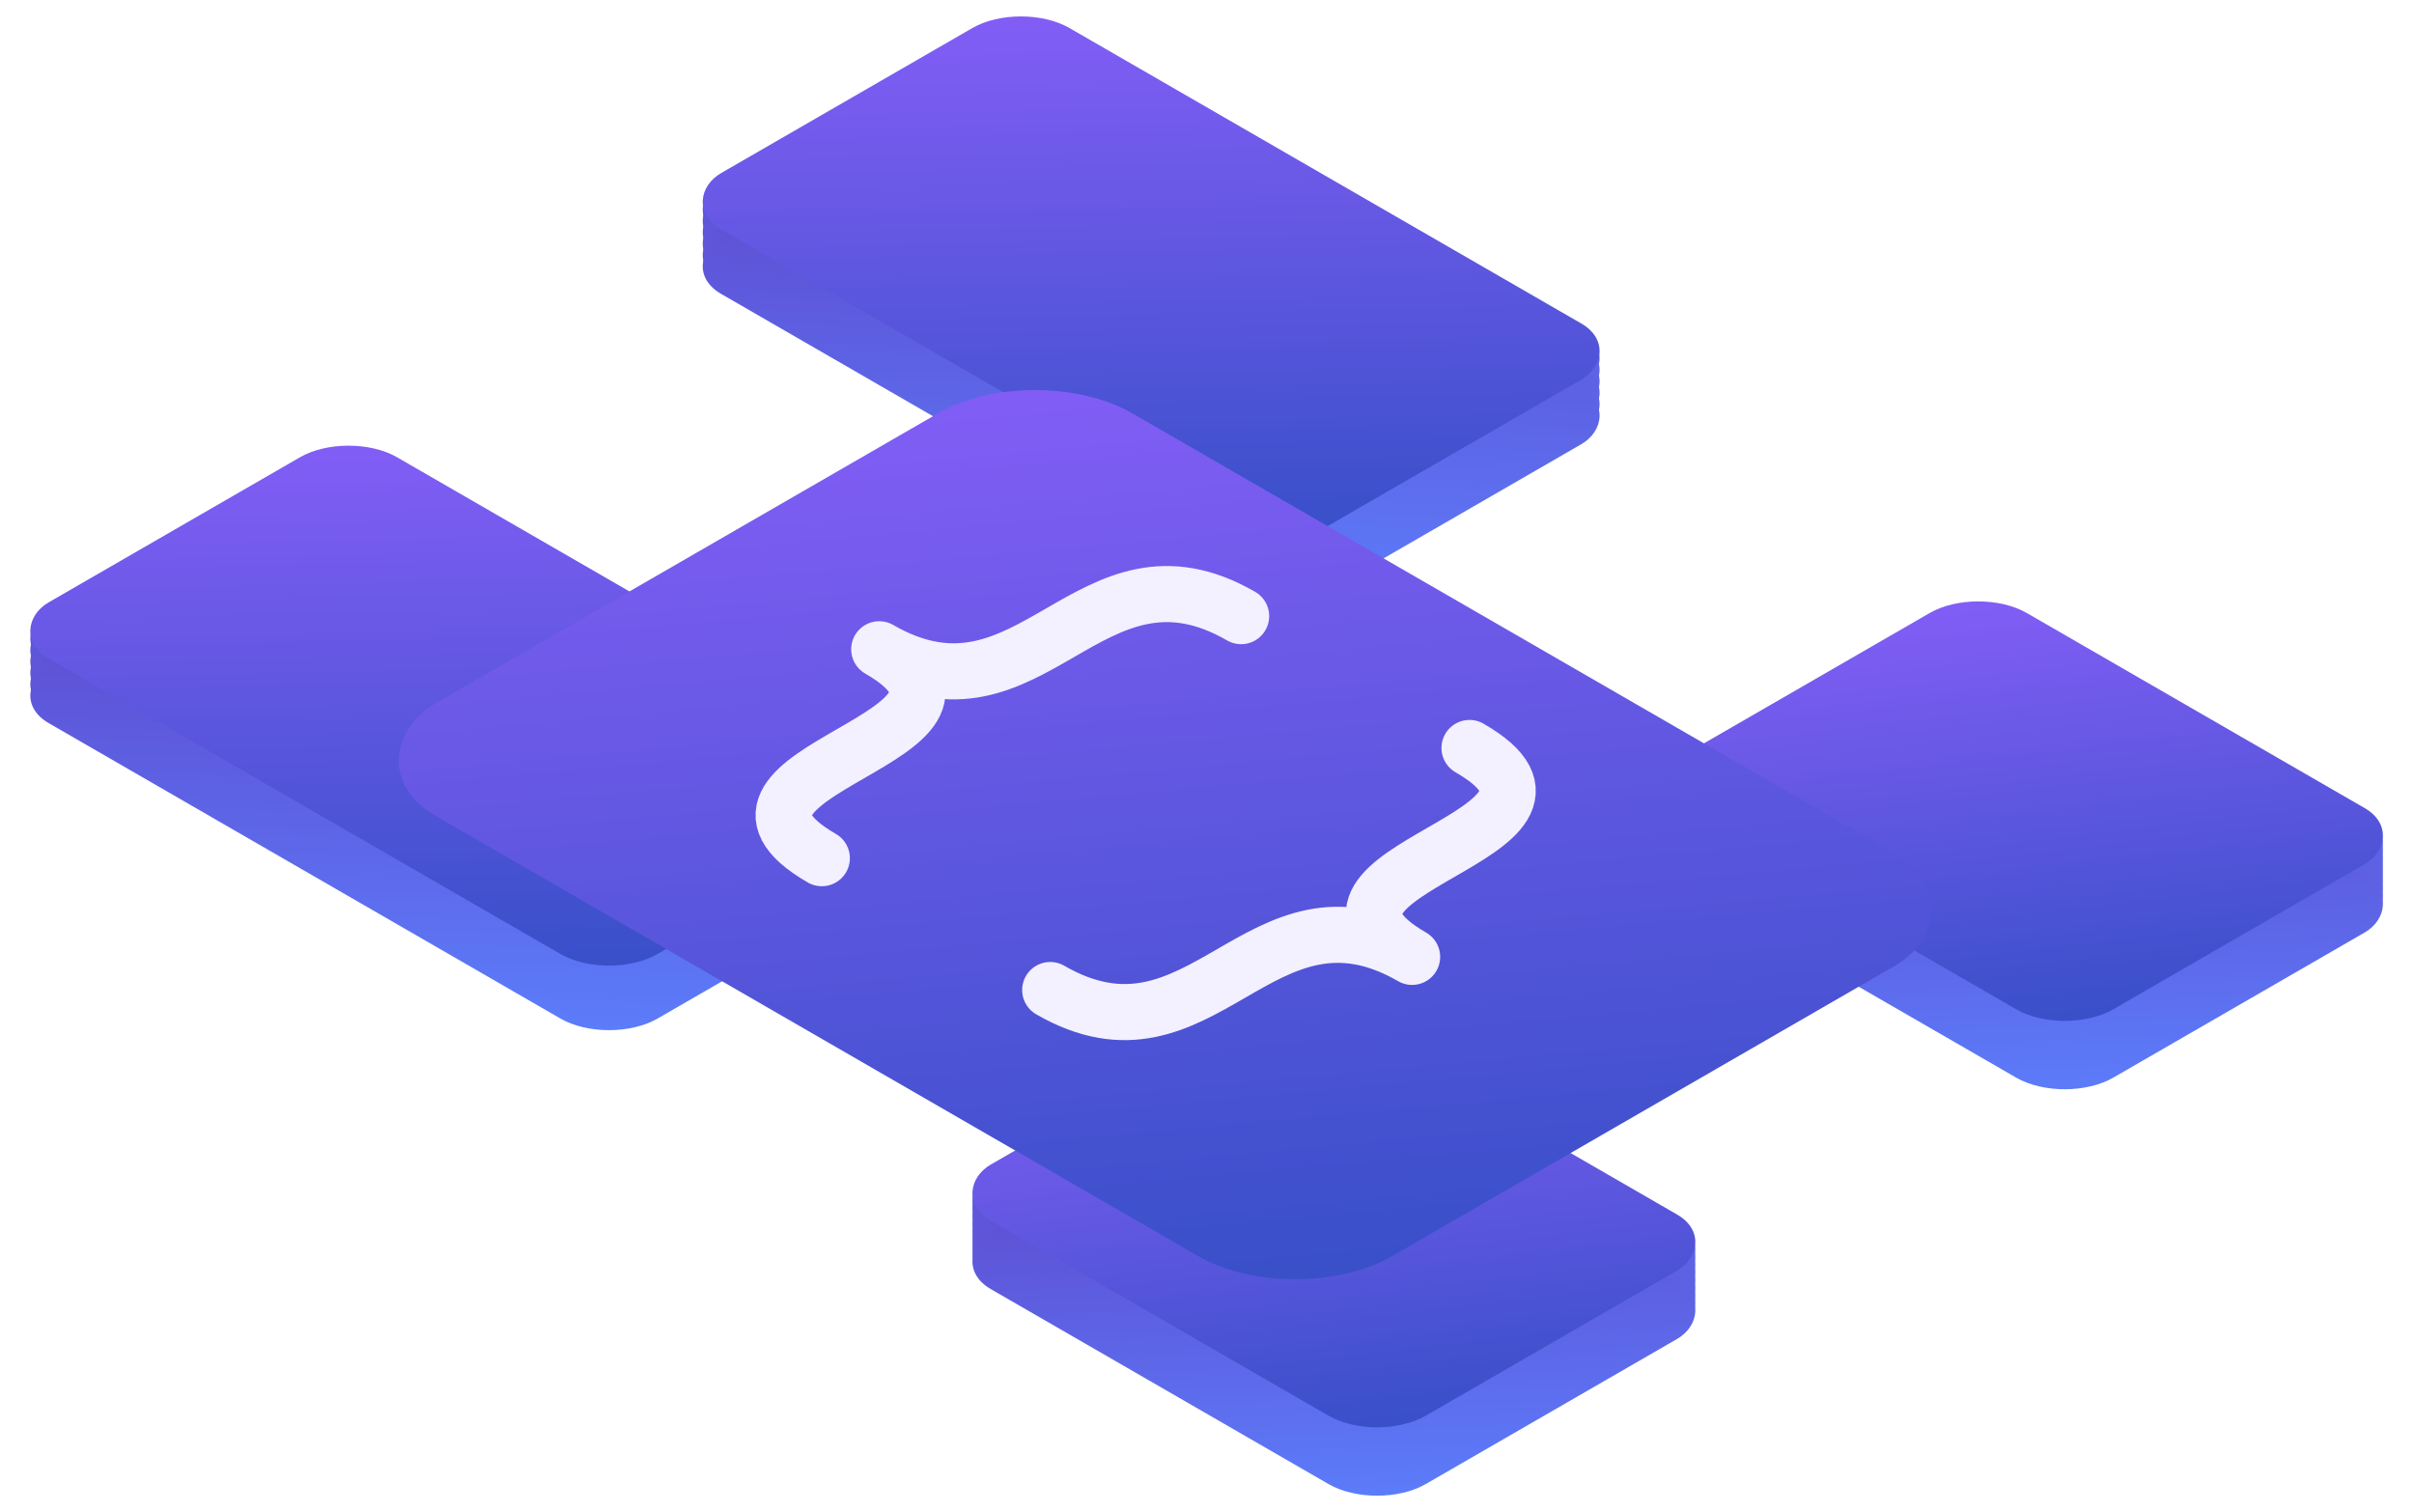 <svg width="696" height="436" viewBox="0 0 696 436" fill="none" xmlns="http://www.w3.org/2000/svg">
<rect width="144.82" height="116.027" rx="16.173" transform="matrix(0.866 0.5 -0.866 0.5 372.116 288.061)" fill="url(#paint0_linear_111_1155)"/>
<rect width="144.82" height="116.027" rx="16.173" transform="matrix(0.866 0.5 -0.866 0.5 372.116 290.251)" fill="url(#paint1_linear_111_1155)"/>
<rect width="144.82" height="116.027" rx="16.173" transform="matrix(0.866 0.5 -0.866 0.5 372.116 292.442)" fill="url(#paint2_linear_111_1155)"/>
<rect width="144.82" height="116.027" rx="16.173" transform="matrix(0.866 0.5 -0.866 0.5 372.116 294.632)" fill="url(#paint3_linear_111_1155)"/>
<rect width="144.82" height="116.027" rx="16.173" transform="matrix(0.866 0.5 -0.866 0.5 372.116 296.823)" fill="url(#paint4_linear_111_1155)"/>
<rect width="144.82" height="116.027" rx="16.173" transform="matrix(0.866 0.5 -0.866 0.5 372.116 299.014)" fill="url(#paint5_linear_111_1155)"/>
<rect width="144.82" height="116.027" rx="16.173" transform="matrix(0.866 0.5 -0.866 0.5 372.116 301.204)" fill="url(#paint6_linear_111_1155)"/>
<rect width="144.82" height="116.027" rx="16.173" transform="matrix(0.866 0.5 -0.866 0.5 372.116 303.395)" fill="url(#paint7_linear_111_1155)"/>
<rect width="144.82" height="116.027" rx="16.173" transform="matrix(0.866 0.5 -0.866 0.5 372.116 305.585)" fill="url(#paint8_linear_111_1155)"/>
<rect width="144.82" height="116.027" rx="16.173" transform="matrix(0.866 0.5 -0.866 0.5 372.116 285.87)" fill="url(#paint9_linear_111_1155)"/>
<rect width="144.82" height="116.027" rx="16.173" transform="matrix(0.866 0.5 -0.866 0.5 570.363 170.865)" fill="url(#paint10_linear_111_1155)"/>
<rect width="144.82" height="116.027" rx="16.173" transform="matrix(0.866 0.5 -0.866 0.5 570.363 173.056)" fill="url(#paint11_linear_111_1155)"/>
<rect width="144.82" height="116.027" rx="16.173" transform="matrix(0.866 0.5 -0.866 0.5 570.363 175.246)" fill="url(#paint12_linear_111_1155)"/>
<rect width="144.82" height="116.027" rx="16.173" transform="matrix(0.866 0.5 -0.866 0.5 570.363 177.437)" fill="url(#paint13_linear_111_1155)"/>
<rect width="144.82" height="116.027" rx="16.173" transform="matrix(0.866 0.5 -0.866 0.5 570.363 179.627)" fill="url(#paint14_linear_111_1155)"/>
<rect width="144.82" height="116.027" rx="16.173" transform="matrix(0.866 0.5 -0.866 0.5 570.363 181.818)" fill="url(#paint15_linear_111_1155)"/>
<rect width="144.82" height="116.027" rx="16.173" transform="matrix(0.866 0.5 -0.866 0.5 570.363 184.008)" fill="url(#paint16_linear_111_1155)"/>
<rect width="144.82" height="116.027" rx="16.173" transform="matrix(0.866 0.5 -0.866 0.5 570.363 186.199)" fill="url(#paint17_linear_111_1155)"/>
<rect width="144.82" height="116.027" rx="16.173" transform="matrix(0.866 0.5 -0.866 0.5 570.363 188.389)" fill="url(#paint18_linear_111_1155)"/>
<rect width="144.82" height="116.027" rx="16.173" transform="matrix(0.866 0.5 -0.866 0.5 570.363 168.674)" fill="url(#paint19_linear_111_1155)"/>
<rect width="202.748" height="116.027" rx="16.173" transform="matrix(0.866 0.5 -0.866 0.5 100.484 125.958)" fill="url(#paint20_linear_111_1155)"/>
<rect width="202.748" height="116.027" rx="16.173" transform="matrix(0.866 0.5 -0.866 0.5 100.484 129.244)" fill="url(#paint21_linear_111_1155)"/>
<rect width="202.748" height="116.027" rx="16.173" transform="matrix(0.866 0.5 -0.866 0.5 100.484 132.53)" fill="url(#paint22_linear_111_1155)"/>
<rect width="202.748" height="116.027" rx="16.173" transform="matrix(0.866 0.5 -0.866 0.5 100.484 135.816)" fill="url(#paint23_linear_111_1155)"/>
<rect width="202.748" height="116.027" rx="16.173" transform="matrix(0.866 0.5 -0.866 0.5 100.484 139.102)" fill="url(#paint24_linear_111_1155)"/>
<rect width="202.748" height="116.027" rx="16.173" transform="matrix(0.866 0.5 -0.866 0.5 100.484 142.387)" fill="url(#paint25_linear_111_1155)"/>
<rect width="202.748" height="116.027" rx="16.173" transform="matrix(0.866 0.5 -0.866 0.5 100.484 123.768)" fill="url(#paint26_linear_111_1155)"/>
<rect width="202.748" height="116.027" rx="16.173" transform="matrix(0.866 0.5 -0.866 0.5 294.35 2.191)" fill="url(#paint27_linear_111_1155)"/>
<rect width="202.748" height="116.027" rx="16.173" transform="matrix(0.866 0.5 -0.866 0.5 294.35 5.476)" fill="url(#paint28_linear_111_1155)"/>
<rect width="202.748" height="116.027" rx="16.173" transform="matrix(0.866 0.5 -0.866 0.5 294.35 8.762)" fill="url(#paint29_linear_111_1155)"/>
<rect width="202.748" height="116.027" rx="16.173" transform="matrix(0.866 0.5 -0.866 0.5 294.35 12.048)" fill="url(#paint30_linear_111_1155)"/>
<rect width="202.748" height="116.027" rx="16.173" transform="matrix(0.866 0.5 -0.866 0.5 294.35 15.334)" fill="url(#paint31_linear_111_1155)"/>
<rect width="202.748" height="116.027" rx="16.173" transform="matrix(0.866 0.5 -0.866 0.5 294.35 18.62)" fill="url(#paint32_linear_111_1155)"/>
<rect width="202.748" height="116.027" rx="16.173" transform="matrix(0.866 0.5 -0.866 0.5 294.35 0)" fill="url(#paint33_linear_111_1155)"/>
<g filter="url(#filter0_d_111_1155)">
<rect width="318.603" height="232.054" rx="32.346" transform="matrix(0.866 0.5 -0.866 0.5 298.449 46.002)" fill="url(#paint34_linear_111_1155)"/>
<path d="M357.843 120.659C313.946 95.317 297.395 155.556 253.498 130.214C297.395 155.556 193.05 165.11 236.948 190.452" stroke="#F3F0FF" stroke-width="16.173" stroke-linecap="round" stroke-linejoin="round"/>
<path d="M423.688 158.672C467.586 184.014 363.241 193.568 407.138 218.91C363.241 193.568 346.69 253.807 302.793 228.465" stroke="#F3F0FF" stroke-width="16.173" stroke-linecap="round" stroke-linejoin="round"/>
</g>
<defs>
<filter id="filter0_d_111_1155" x="83.89" y="55.475" width="504.074" height="343.364" filterUnits="userSpaceOnUse" color-interpolation-filters="sRGB">
<feFlood flood-opacity="0" result="BackgroundImageFix"/>
<feColorMatrix in="SourceAlpha" type="matrix" values="0 0 0 0 0 0 0 0 0 0 0 0 0 0 0 0 0 0 127 0" result="hardAlpha"/>
<feOffset dy="57"/>
<feGaussianBlur stdDeviation="15"/>
<feComposite in2="hardAlpha" operator="out"/>
<feColorMatrix type="matrix" values="0 0 0 0 0.129 0 0 0 0 0.145 0 0 0 0 0.161 0 0 0 0.5 0"/>
<feBlend mode="normal" in2="BackgroundImageFix" result="effect1_dropShadow_111_1155"/>
<feBlend mode="normal" in="SourceGraphic" in2="effect1_dropShadow_111_1155" result="shape"/>
</filter>
<linearGradient id="paint0_linear_111_1155" x1="0" y1="0" x2="137.747" y2="115.827" gradientUnits="userSpaceOnUse">
<stop stop-color="#5F3DC4"/>
<stop offset="1" stop-color="#5C7CFA"/>
</linearGradient>
<linearGradient id="paint1_linear_111_1155" x1="0" y1="0" x2="137.747" y2="115.827" gradientUnits="userSpaceOnUse">
<stop stop-color="#5F3DC4"/>
<stop offset="1" stop-color="#5C7CFA"/>
</linearGradient>
<linearGradient id="paint2_linear_111_1155" x1="0" y1="0" x2="137.747" y2="115.827" gradientUnits="userSpaceOnUse">
<stop stop-color="#5F3DC4"/>
<stop offset="1" stop-color="#5C7CFA"/>
</linearGradient>
<linearGradient id="paint3_linear_111_1155" x1="0" y1="0" x2="137.747" y2="115.827" gradientUnits="userSpaceOnUse">
<stop stop-color="#5F3DC4"/>
<stop offset="1" stop-color="#5C7CFA"/>
</linearGradient>
<linearGradient id="paint4_linear_111_1155" x1="0" y1="0" x2="137.747" y2="115.827" gradientUnits="userSpaceOnUse">
<stop stop-color="#5F3DC4"/>
<stop offset="1" stop-color="#5C7CFA"/>
</linearGradient>
<linearGradient id="paint5_linear_111_1155" x1="0" y1="0" x2="137.747" y2="115.827" gradientUnits="userSpaceOnUse">
<stop stop-color="#5F3DC4"/>
<stop offset="1" stop-color="#5C7CFA"/>
</linearGradient>
<linearGradient id="paint6_linear_111_1155" x1="0" y1="0" x2="137.747" y2="115.827" gradientUnits="userSpaceOnUse">
<stop stop-color="#5F3DC4"/>
<stop offset="1" stop-color="#5C7CFA"/>
</linearGradient>
<linearGradient id="paint7_linear_111_1155" x1="0" y1="0" x2="137.747" y2="115.827" gradientUnits="userSpaceOnUse">
<stop stop-color="#5F3DC4"/>
<stop offset="1" stop-color="#5C7CFA"/>
</linearGradient>
<linearGradient id="paint8_linear_111_1155" x1="0" y1="0" x2="137.747" y2="115.827" gradientUnits="userSpaceOnUse">
<stop stop-color="#5F3DC4"/>
<stop offset="1" stop-color="#5C7CFA"/>
</linearGradient>
<linearGradient id="paint9_linear_111_1155" x1="0" y1="0" x2="154.208" y2="101.806" gradientUnits="userSpaceOnUse">
<stop stop-color="#845EF7"/>
<stop offset="1" stop-color="#364FC7"/>
</linearGradient>
<linearGradient id="paint10_linear_111_1155" x1="0" y1="0" x2="137.747" y2="115.827" gradientUnits="userSpaceOnUse">
<stop stop-color="#5F3DC4"/>
<stop offset="1" stop-color="#5C7CFA"/>
</linearGradient>
<linearGradient id="paint11_linear_111_1155" x1="0" y1="0" x2="137.747" y2="115.827" gradientUnits="userSpaceOnUse">
<stop stop-color="#5F3DC4"/>
<stop offset="1" stop-color="#5C7CFA"/>
</linearGradient>
<linearGradient id="paint12_linear_111_1155" x1="0" y1="0" x2="137.747" y2="115.827" gradientUnits="userSpaceOnUse">
<stop stop-color="#5F3DC4"/>
<stop offset="1" stop-color="#5C7CFA"/>
</linearGradient>
<linearGradient id="paint13_linear_111_1155" x1="0" y1="0" x2="137.747" y2="115.827" gradientUnits="userSpaceOnUse">
<stop stop-color="#5F3DC4"/>
<stop offset="1" stop-color="#5C7CFA"/>
</linearGradient>
<linearGradient id="paint14_linear_111_1155" x1="0" y1="0" x2="137.747" y2="115.827" gradientUnits="userSpaceOnUse">
<stop stop-color="#5F3DC4"/>
<stop offset="1" stop-color="#5C7CFA"/>
</linearGradient>
<linearGradient id="paint15_linear_111_1155" x1="0" y1="0" x2="137.747" y2="115.827" gradientUnits="userSpaceOnUse">
<stop stop-color="#5F3DC4"/>
<stop offset="1" stop-color="#5C7CFA"/>
</linearGradient>
<linearGradient id="paint16_linear_111_1155" x1="0" y1="0" x2="137.747" y2="115.827" gradientUnits="userSpaceOnUse">
<stop stop-color="#5F3DC4"/>
<stop offset="1" stop-color="#5C7CFA"/>
</linearGradient>
<linearGradient id="paint17_linear_111_1155" x1="0" y1="0" x2="137.747" y2="115.827" gradientUnits="userSpaceOnUse">
<stop stop-color="#5F3DC4"/>
<stop offset="1" stop-color="#5C7CFA"/>
</linearGradient>
<linearGradient id="paint18_linear_111_1155" x1="0" y1="0" x2="137.747" y2="115.827" gradientUnits="userSpaceOnUse">
<stop stop-color="#5F3DC4"/>
<stop offset="1" stop-color="#5C7CFA"/>
</linearGradient>
<linearGradient id="paint19_linear_111_1155" x1="0" y1="0" x2="154.208" y2="101.806" gradientUnits="userSpaceOnUse">
<stop stop-color="#845EF7"/>
<stop offset="1" stop-color="#364FC7"/>
</linearGradient>
<linearGradient id="paint20_linear_111_1155" x1="0" y1="0" x2="137.981" y2="162.433" gradientUnits="userSpaceOnUse">
<stop stop-color="#5F3DC4"/>
<stop offset="1" stop-color="#5C7CFA"/>
</linearGradient>
<linearGradient id="paint21_linear_111_1155" x1="0" y1="0" x2="137.981" y2="162.433" gradientUnits="userSpaceOnUse">
<stop stop-color="#5F3DC4"/>
<stop offset="1" stop-color="#5C7CFA"/>
</linearGradient>
<linearGradient id="paint22_linear_111_1155" x1="0" y1="0" x2="137.981" y2="162.433" gradientUnits="userSpaceOnUse">
<stop stop-color="#5F3DC4"/>
<stop offset="1" stop-color="#5C7CFA"/>
</linearGradient>
<linearGradient id="paint23_linear_111_1155" x1="0" y1="0" x2="137.981" y2="162.433" gradientUnits="userSpaceOnUse">
<stop stop-color="#5F3DC4"/>
<stop offset="1" stop-color="#5C7CFA"/>
</linearGradient>
<linearGradient id="paint24_linear_111_1155" x1="0" y1="0" x2="137.981" y2="162.433" gradientUnits="userSpaceOnUse">
<stop stop-color="#5F3DC4"/>
<stop offset="1" stop-color="#5C7CFA"/>
</linearGradient>
<linearGradient id="paint25_linear_111_1155" x1="0" y1="0" x2="137.981" y2="162.433" gradientUnits="userSpaceOnUse">
<stop stop-color="#5F3DC4"/>
<stop offset="1" stop-color="#5C7CFA"/>
</linearGradient>
<linearGradient id="paint26_linear_111_1155" x1="0" y1="0" x2="167.176" y2="154.513" gradientUnits="userSpaceOnUse">
<stop stop-color="#845EF7"/>
<stop offset="1" stop-color="#364FC7"/>
</linearGradient>
<linearGradient id="paint27_linear_111_1155" x1="0" y1="0" x2="137.981" y2="162.433" gradientUnits="userSpaceOnUse">
<stop stop-color="#5F3DC4"/>
<stop offset="1" stop-color="#5C7CFA"/>
</linearGradient>
<linearGradient id="paint28_linear_111_1155" x1="0" y1="0" x2="137.981" y2="162.433" gradientUnits="userSpaceOnUse">
<stop stop-color="#5F3DC4"/>
<stop offset="1" stop-color="#5C7CFA"/>
</linearGradient>
<linearGradient id="paint29_linear_111_1155" x1="0" y1="0" x2="137.981" y2="162.433" gradientUnits="userSpaceOnUse">
<stop stop-color="#5F3DC4"/>
<stop offset="1" stop-color="#5C7CFA"/>
</linearGradient>
<linearGradient id="paint30_linear_111_1155" x1="0" y1="0" x2="137.981" y2="162.433" gradientUnits="userSpaceOnUse">
<stop stop-color="#5F3DC4"/>
<stop offset="1" stop-color="#5C7CFA"/>
</linearGradient>
<linearGradient id="paint31_linear_111_1155" x1="0" y1="0" x2="137.981" y2="162.433" gradientUnits="userSpaceOnUse">
<stop stop-color="#5F3DC4"/>
<stop offset="1" stop-color="#5C7CFA"/>
</linearGradient>
<linearGradient id="paint32_linear_111_1155" x1="0" y1="0" x2="137.981" y2="162.433" gradientUnits="userSpaceOnUse">
<stop stop-color="#5F3DC4"/>
<stop offset="1" stop-color="#5C7CFA"/>
</linearGradient>
<linearGradient id="paint33_linear_111_1155" x1="0" y1="0" x2="167.176" y2="154.513" gradientUnits="userSpaceOnUse">
<stop stop-color="#845EF7"/>
<stop offset="1" stop-color="#364FC7"/>
</linearGradient>
<linearGradient id="paint34_linear_111_1155" x1="0" y1="0" x2="318.928" y2="231.606" gradientUnits="userSpaceOnUse">
<stop stop-color="#845EF7"/>
<stop offset="1" stop-color="#364FC7"/>
</linearGradient>
</defs>
</svg>
